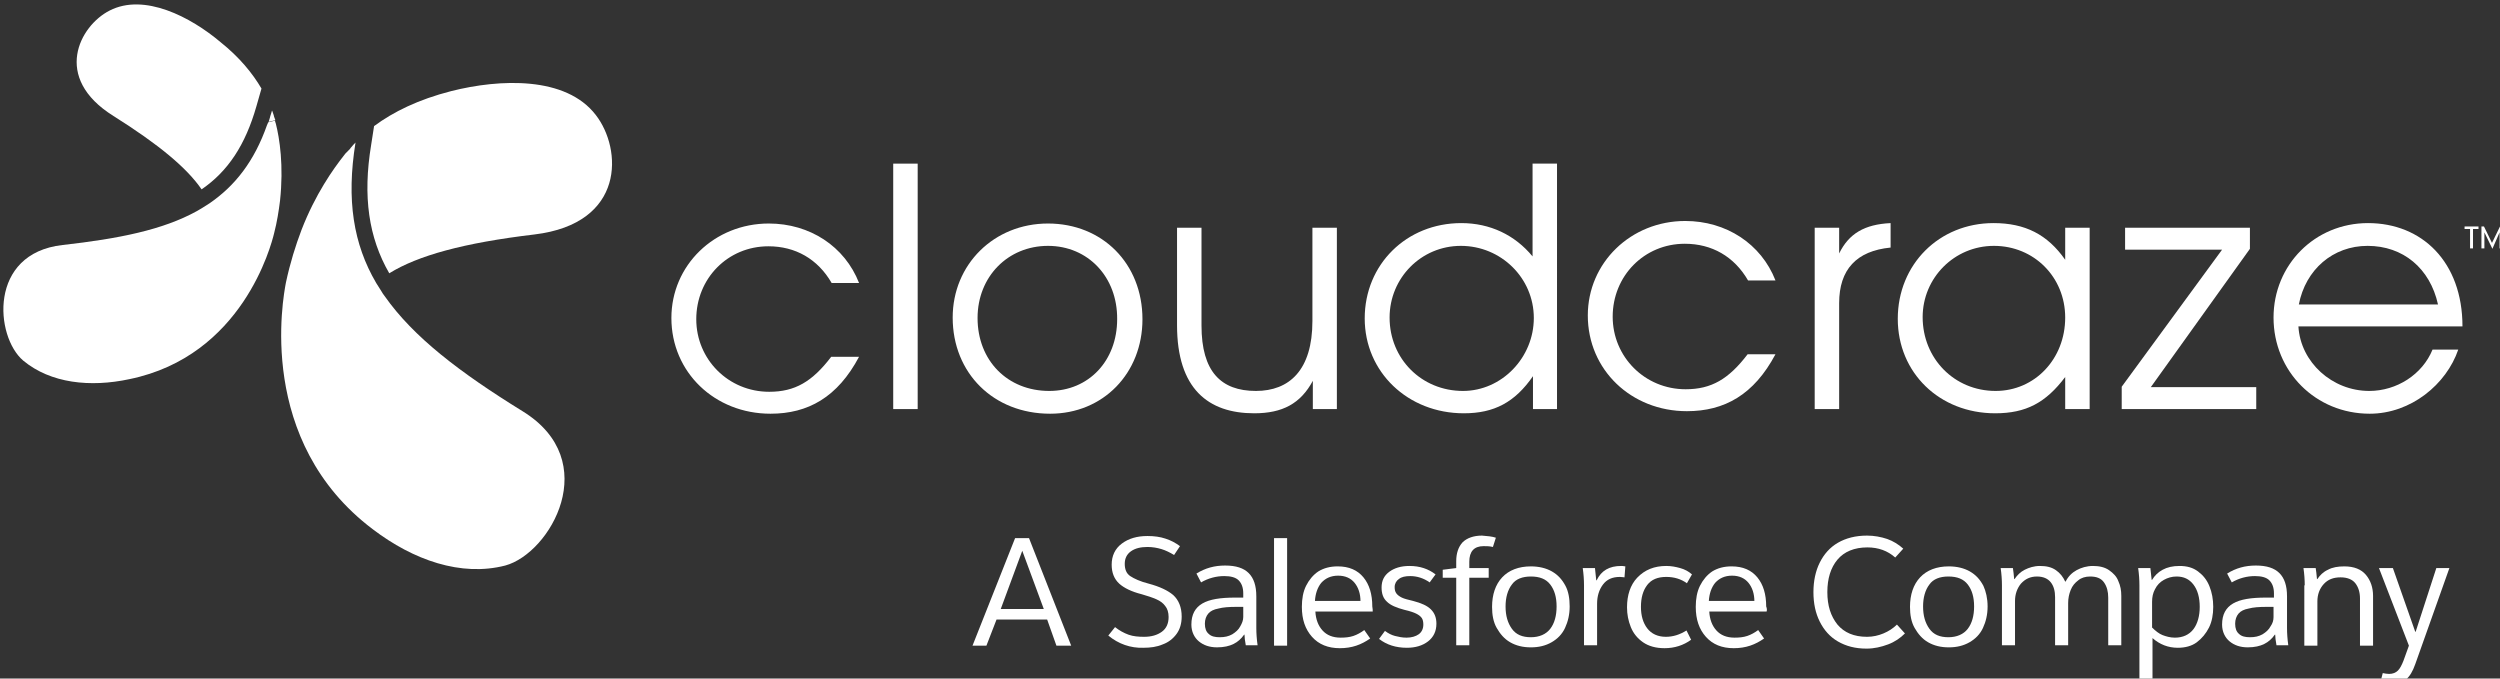 <?xml version="1.0" encoding="utf-8"?>
<!-- Generator: Adobe Illustrator 22.0.1, SVG Export Plug-In . SVG Version: 6.00 Build 0)  -->
<svg version="1.1" id="Layer_1" xmlns="http://www.w3.org/2000/svg" xmlns:xlink="http://www.w3.org/1999/xlink" x="0px" y="0px"
	 viewBox="0 0 592.8 160.9" style="enable-background:new 0 0 592.8 160.9;" xml:space="preserve">
<rect x="0" y="0" width="592.8" height="160.9" fill="#333333" stroke="none"/>
<style type="text/css">
	.st0{fill:#FFFFFF;}
</style>
<g>
	<g>
		<path class="st0" d="M248.3,146.9h-12l-2.4,6.2h-3.3l10.1-25.5h3.3l10,25.5h-3.5L248.3,146.9z M237.3,144.4h10.2l-5.1-13.8
			L237.3,144.4z"/>
		<path class="st0" d="M262.8,150.7l1.6-2c1,0.8,2.1,1.4,3.2,1.8c1.1,0.4,2.4,0.5,3.7,0.5c1.7,0,3.1-0.4,4.2-1.2
			c1.1-0.8,1.6-2,1.6-3.5c0-1.1-0.3-2-0.8-2.6c-0.5-0.7-1.2-1.2-2.1-1.6s-2.1-0.8-3.5-1.2c-2.4-0.6-4.2-1.5-5.3-2.5
			c-1.2-1.1-1.8-2.6-1.8-4.5c0-2.1,0.8-3.8,2.4-5c1.6-1.2,3.6-1.8,6.1-1.8c1.6,0,3,0.2,4.2,0.6c1.3,0.4,2.4,1,3.5,1.8l-1.4,2.1
			c-1-0.6-2-1.1-3-1.4c-1-0.3-2.1-0.5-3.3-0.5c-1.6,0-2.9,0.3-3.9,1c-1,0.7-1.5,1.7-1.5,3c0,1.3,0.4,2.3,1.3,2.9s2.4,1.3,4.4,1.8
			c2.6,0.7,4.5,1.6,5.8,2.7c1.3,1.2,2,2.9,2,5.1c0,1.6-0.4,3-1.2,4.1c-0.8,1.1-1.9,2-3.3,2.5c-1.4,0.6-2.9,0.8-4.6,0.8
			C268.1,153.7,265.2,152.7,262.8,150.7z"/>
		<path class="st0" d="M282.5,148.1c0-2.4,0.9-4,2.6-5s4.3-1.4,7.8-1.4c0.8,0,1.5,0,1.9,0v-1c0-1.4-0.4-2.4-1.1-3.1
			c-0.7-0.7-1.9-1-3.4-1c-1.9,0-3.8,0.5-5.5,1.5l-1.1-2.1c2.1-1.3,4.3-1.9,6.8-1.9c2.6,0,4.4,0.6,5.6,1.8c1.2,1.2,1.8,3,1.8,5.5v7.5
			c0,1.3,0.1,2.7,0.3,4.1h-2.8c-0.2-1.1-0.3-1.9-0.3-2.5h-0.1c-0.7,1-1.5,1.7-2.5,2.2c-1,0.5-2.3,0.8-3.9,0.8
			c-1.8,0-3.2-0.5-4.3-1.4S282.5,149.8,282.5,148.1z M294.8,146.3v-2.4l-1.6,0c-1.8,0-3.2,0.1-4.3,0.4c-1.1,0.2-1.9,0.6-2.4,1.2
			c-0.5,0.6-0.8,1.4-0.8,2.4c0,1.1,0.3,1.9,0.9,2.4c0.6,0.6,1.5,0.8,2.6,0.8c1.2,0,2.1-0.2,3-0.7c0.8-0.5,1.5-1.1,1.9-1.9
			C294.5,147.8,294.8,147.1,294.8,146.3z"/>
		<path class="st0" d="M305.2,127.6v25.5h-3.1v-25.5H305.2z"/>
		<path class="st0" d="M325.5,145h-13.6c0.1,1.9,0.7,3.4,1.7,4.5c1,1.1,2.4,1.7,4.3,1.7c1.1,0,2.1-0.1,3-0.4s1.8-0.8,2.6-1.4l1.4,2
			c-1,0.7-2.1,1.3-3.3,1.7s-2.5,0.6-3.9,0.6c-2.8,0-5-0.9-6.6-2.7c-1.6-1.8-2.4-4.1-2.4-7.1c0-1.9,0.3-3.6,1-5
			c0.7-1.4,1.7-2.6,2.9-3.4c1.3-0.8,2.8-1.2,4.6-1.2c2.7,0,4.7,0.9,6.1,2.6c1.4,1.7,2.1,4,2.1,6.9
			C325.5,144.3,325.5,144.7,325.5,145z M322.6,142.6c0-1.8-0.5-3.3-1.4-4.4c-0.9-1.1-2.2-1.7-3.9-1.7c-1.7,0-3,0.6-4,1.7
			c-0.9,1.1-1.4,2.6-1.5,4.3H322.6z"/>
		<path class="st0" d="M340.4,136.2l-1.4,1.9c-1.4-1-3-1.5-4.6-1.5c-1.2,0-2.1,0.2-2.7,0.7c-0.6,0.4-1,1.1-1,1.9
			c0,0.6,0.1,1.1,0.4,1.5c0.3,0.4,0.7,0.7,1.3,1c0.6,0.3,1.5,0.5,2.7,0.8c1.9,0.5,3.3,1.1,4.2,2c0.9,0.9,1.3,2,1.3,3.4
			c0,1.8-0.7,3.2-2,4.2c-1.3,1-3,1.5-5,1.5c-2.6,0-4.8-0.7-6.6-2.1l1.4-1.9c0.8,0.6,1.6,1,2.4,1.2s1.7,0.4,2.7,0.4
			c1.2,0,2.2-0.3,2.9-0.8c0.7-0.5,1.1-1.3,1.1-2.3c0-0.6-0.1-1.2-0.4-1.6c-0.3-0.4-0.7-0.7-1.3-1c-0.6-0.3-1.5-0.6-2.8-0.9
			c-1.9-0.5-3.3-1.1-4.1-1.9c-0.9-0.8-1.3-1.9-1.3-3.4c0-1.6,0.6-2.8,1.8-3.7c1.2-0.9,2.8-1.4,4.8-1.4
			C336.7,134.2,338.7,134.9,340.4,136.2z"/>
		<path class="st0" d="M354.7,127.5l-0.7,2.2c-0.8-0.2-1.5-0.2-2.2-0.2c-2.3,0-3.4,1.3-3.4,3.7v1.5h4.6v2.3h-4.6v16h-3.1v-16h-3.2
			v-1.9l3.2-0.4v-1.6c0-1.9,0.5-3.4,1.5-4.5c1-1,2.6-1.6,4.6-1.6C352.7,127.1,353.8,127.2,354.7,127.5z"/>
		<path class="st0" d="M372.2,143.8c0,1.9-0.4,3.6-1.1,5.1c-0.7,1.5-1.8,2.6-3.2,3.4s-3,1.2-4.9,1.2c-1.9,0-3.5-0.4-4.9-1.2
			s-2.4-2-3.2-3.4s-1.1-3.1-1.1-5c0-2.9,0.8-5.3,2.4-7c1.6-1.7,3.9-2.6,6.8-2.6c1.9,0,3.6,0.4,5,1.2c1.4,0.8,2.4,1.9,3.2,3.4
			C371.9,140.2,372.2,141.9,372.2,143.8z M357,143.8c0,2.2,0.5,3.9,1.5,5.3s2.5,2,4.5,2c2,0,3.6-0.7,4.6-2s1.5-3.1,1.5-5.3
			s-0.5-3.9-1.5-5.2c-1-1.3-2.5-1.9-4.6-1.9c-2,0-3.6,0.6-4.5,1.9C357.5,139.9,357,141.7,357,143.8z"/>
		<path class="st0" d="M375.6,138.8c0-1.3-0.1-2.7-0.3-4.1h2.9c0.1,0.8,0.2,1.8,0.3,2.9h0.1c1.1-2.3,3-3.4,5.8-3.4
			c0.2,0,0.5,0,1,0.1l-0.2,2.6c-0.2,0-0.6-0.1-1.1-0.1c-1.8,0-3.1,0.6-4,1.8c-0.9,1.2-1.4,2.7-1.4,4.6v9.8h-3.1V138.8z"/>
		<path class="st0" d="M395.1,134.2c1.2,0,2.2,0.2,3.3,0.5s2,0.8,2.8,1.5l-1.2,2.1c-1.4-1-3-1.5-4.9-1.5c-2,0-3.5,0.6-4.5,1.9
			s-1.5,3-1.5,5.2c0,2.1,0.5,3.8,1.5,5.1c1,1.3,2.5,2,4.4,2c1.7,0,3.3-0.5,4.9-1.5l1.1,2.2c-1.8,1.3-3.9,2-6.3,2
			c-2.1,0-3.8-0.5-5.1-1.4c-1.3-0.9-2.3-2.1-2.9-3.6s-0.9-3-0.9-4.7c0-2.9,0.8-5.3,2.4-7C390,135.1,392.3,134.2,395.1,134.2z"/>
		<path class="st0" d="M418.9,145h-13.6c0.1,1.9,0.7,3.4,1.7,4.5c1,1.1,2.4,1.7,4.3,1.7c1.1,0,2.1-0.1,3-0.4s1.8-0.8,2.6-1.4l1.4,2
			c-1,0.7-2.1,1.3-3.3,1.7s-2.5,0.6-3.9,0.6c-2.8,0-5-0.9-6.6-2.7c-1.6-1.8-2.4-4.1-2.4-7.1c0-1.9,0.3-3.6,1-5
			c0.7-1.4,1.7-2.6,2.9-3.4c1.3-0.8,2.8-1.2,4.6-1.2c2.7,0,4.7,0.9,6.1,2.6c1.4,1.7,2.1,4,2.1,6.9C419,144.3,419,144.7,418.9,145z
			 M416,142.6c0-1.8-0.5-3.3-1.4-4.4c-0.9-1.1-2.2-1.7-3.9-1.7c-1.7,0-3,0.6-4,1.7c-0.9,1.1-1.4,2.6-1.5,4.3H416z"/>
		<path class="st0" d="M451.3,130.1l-1.9,2.1c-0.9-0.8-1.9-1.4-3-1.8c-1.1-0.4-2.3-0.6-3.6-0.6c-3.1,0-5.5,1-7.1,2.9
			c-1.6,1.9-2.4,4.5-2.4,7.7c0,3.2,0.8,5.7,2.4,7.7c1.6,1.9,3.9,2.9,7,2.9c1.4,0,2.7-0.3,3.9-0.8c1.2-0.5,2.3-1.2,3.2-2.1l1.9,2.1
			c-1.1,1.1-2.4,2-4,2.6c-1.6,0.6-3.3,1-5.1,1c-2.7,0-4.9-0.6-6.8-1.7s-3.3-2.7-4.3-4.7c-1-2-1.5-4.3-1.5-7c0-2.6,0.5-5,1.5-7
			c1-2,2.4-3.6,4.3-4.7c1.9-1.1,4.2-1.7,6.9-1.7c1.7,0,3.3,0.3,4.8,0.8C448.9,128.3,450.2,129.1,451.3,130.1z"/>
		<path class="st0" d="M471.3,143.8c0,1.9-0.4,3.6-1.1,5.1c-0.7,1.5-1.8,2.6-3.2,3.4s-3,1.2-4.9,1.2c-1.9,0-3.5-0.4-4.9-1.2
			s-2.4-2-3.2-3.4s-1.1-3.1-1.1-5c0-2.9,0.8-5.3,2.4-7c1.6-1.7,3.9-2.6,6.8-2.6c1.9,0,3.6,0.4,5,1.2c1.4,0.8,2.4,1.9,3.2,3.4
			C470.9,140.2,471.3,141.9,471.3,143.8z M456,143.8c0,2.2,0.5,3.9,1.5,5.3s2.5,2,4.5,2c2,0,3.6-0.7,4.6-2s1.5-3.1,1.5-5.3
			s-0.5-3.9-1.5-5.2c-1-1.3-2.5-1.9-4.6-1.9c-2,0-3.6,0.6-4.5,1.9C456.5,139.9,456,141.7,456,143.8z"/>
		<path class="st0" d="M474.7,138.8c0-1.3-0.1-2.7-0.3-4.1h2.9c0.1,0.6,0.2,1.5,0.3,2.6h0.1c0.6-0.9,1.4-1.7,2.4-2.2
			s2.2-0.9,3.6-0.9c1.6,0,2.8,0.3,3.8,1c1,0.7,1.7,1.6,2.2,2.7h0.1c0.6-1.2,1.5-2.1,2.6-2.7s2.4-1,3.9-1s2.8,0.3,3.8,1
			s1.8,1.5,2.2,2.6c0.5,1.1,0.7,2.2,0.7,3.5v11.7h-3.1v-11.3c0-1.4-0.3-2.6-1-3.6c-0.7-1-1.8-1.4-3.3-1.4c-1.1,0-2.1,0.3-2.8,0.9
			c-0.8,0.6-1.4,1.3-1.8,2.3s-0.6,2-0.6,3.1v10h-3.1v-11.4c0-1.4-0.3-2.6-1-3.5c-0.7-0.9-1.8-1.4-3.3-1.4c-1.6,0-2.8,0.6-3.8,1.7
			c-0.9,1.1-1.4,2.5-1.4,4.1v10.5h-3.1V138.8z"/>
		<path class="st0" d="M524.8,143.9c0,1.8-0.3,3.5-1,4.9s-1.7,2.6-2.9,3.5s-2.8,1.3-4.5,1.3c-2.3,0-4.3-0.8-6-2.3v10.5h-3.1v-23
			c0-1.3-0.1-2.7-0.3-4.1h2.9c0.1,0.8,0.2,1.7,0.3,2.8h0.1c0.6-1,1.4-1.8,2.5-2.4c1.1-0.6,2.4-0.9,4-0.9c1.8,0,3.2,0.4,4.4,1.3
			c1.2,0.9,2.1,2,2.7,3.5S524.8,142.1,524.8,143.9z M521.6,143.9c0-2.2-0.5-4-1.5-5.3c-1-1.3-2.3-1.9-4-1.9c-1.1,0-2.1,0.3-3,0.8
			c-0.9,0.5-1.6,1.2-2.1,2.2c-0.5,0.9-0.7,1.9-0.7,3v6.1c0.8,0.8,1.7,1.5,2.5,1.8s1.8,0.6,2.9,0.6c1.9,0,3.4-0.7,4.4-2
			S521.6,146,521.6,143.9z"/>
		<path class="st0" d="M526.9,148.1c0-2.4,0.9-4,2.6-5s4.3-1.4,7.8-1.4c0.8,0,1.5,0,1.9,0v-1c0-1.4-0.4-2.4-1.1-3.1
			c-0.7-0.7-1.9-1-3.4-1c-1.9,0-3.8,0.5-5.5,1.5l-1.1-2.1c2.1-1.3,4.3-1.9,6.8-1.9c2.6,0,4.4,0.6,5.6,1.8c1.2,1.2,1.8,3,1.8,5.5v7.5
			c0,1.3,0.1,2.7,0.3,4.1h-2.8c-0.2-1.1-0.3-1.9-0.3-2.5h-0.1c-0.7,1-1.5,1.7-2.5,2.2c-1,0.5-2.3,0.8-3.9,0.8
			c-1.8,0-3.2-0.5-4.3-1.4S526.9,149.8,526.9,148.1z M539.1,146.3v-2.4l-1.6,0c-1.8,0-3.2,0.1-4.3,0.4c-1.1,0.2-1.9,0.6-2.4,1.2
			c-0.5,0.6-0.8,1.4-0.8,2.4c0,1.1,0.3,1.9,0.9,2.4c0.6,0.6,1.5,0.8,2.6,0.8c1.2,0,2.1-0.2,3-0.7c0.8-0.5,1.5-1.1,1.9-1.9
			C538.9,147.8,539.1,147.1,539.1,146.3z"/>
		<path class="st0" d="M546.5,138.8c0-1.3-0.1-2.7-0.3-4.1h2.9c0.1,0.6,0.2,1.5,0.3,2.6h0.1c0.6-0.9,1.4-1.7,2.5-2.2
			c1.1-0.6,2.4-0.8,3.9-0.8c2.3,0,4,0.7,5.1,2s1.7,3,1.7,5v11.8h-3.1v-11.2c0-1.5-0.4-2.7-1.1-3.6s-1.9-1.4-3.5-1.4
			c-1.7,0-3,0.5-4,1.6c-1,1.1-1.5,2.5-1.5,4.1v10.5h-3.1V138.8z"/>
		<path class="st0" d="M572.7,157.5c-0.6,1.7-1.3,2.9-2.2,3.6c-0.9,0.8-2.1,1.2-3.5,1.2c-0.9,0-1.8-0.1-2.6-0.4l0.6-2.3
			c0.5,0.1,1,0.2,1.5,0.2c0.9,0,1.6-0.3,2.1-0.8c0.5-0.5,0.9-1.3,1.3-2.3l1.3-3.6l-7.1-18.4h3.3l5.3,15.1h0.1l4.9-15.1h3.1
			L572.7,157.5z"/>
	</g>
	<g>
		<g>
			<g>
				<path class="st0" d="M92.3,64.8c6.8-4.2,17.6-7.2,34.4-9.2c21.7-2.6,20.8-20.3,14.6-28.3c-7.1-9.3-22.8-8.6-34.3-5.7
					c-7.8,2-13.7,4.9-18.3,8.3L88,34.4C86,46.6,87.4,56.3,92.3,64.8z"/>
				<path class="st0" d="M123.9,97.5C109,88.3,98,79.9,91.2,70.2c-0.3-0.4-0.6-0.8-0.8-1.2c-0.4-0.6-0.8-1.3-1.2-1.9
					c-5.4-9.2-7.1-19.7-4.9-33.3c-0.3,0.3-0.7,0.7-1,1.1c-0.1,0.1-0.2,0.2-0.3,0.4c-0.2,0.2-0.4,0.4-0.6,0.6
					c-0.1,0.1-0.1,0.2-0.2,0.2c-0.2,0.2-0.4,0.4-0.6,0.7c-2.6,3.3-6.8,9.2-10.1,17.7c-1.4,3.7-2.7,7.8-3.7,12.5
					c-0.7,3.7-7.1,37.6,20.6,58.5c9.6,7.3,20.9,11.3,31.4,8.6C130.5,131.2,143.1,109.3,123.9,97.5z"/>
				<path class="st0" d="M60.8,25.2L62,21c-2.1-3.6-5.2-7.4-9.7-11C45.2,4,34.2-1.7,26,2.5c-7.1,3.6-13.7,15.9,0.9,25
					c10.8,6.8,17.4,12.3,20.9,17.4C54.1,40.6,58.2,34.3,60.8,25.2z"/>
				<g>
					<path class="st0" d="M65.4,29.3C65.4,29.3,65.4,29.2,65.4,29.3c0-0.1-0.1-0.2-0.1-0.3c0-0.1-0.1-0.2-0.1-0.4L63.6,29
						c-0.1,0.2-0.2,0.5-0.3,0.7c-3,8.5-7.5,14.3-13.6,18.5c-0.6,0.4-1.3,0.8-1.9,1.2c-0.4,0.2-0.8,0.5-1.2,0.7
						c-8,4.4-18.4,6.5-31.8,8c-17.6,2-16,21.7-9.3,27.4c6.5,5.4,15.9,6.4,25.2,4.4C57.5,84.4,64.3,58.2,65,55.3
						c0.7-2.7,1.1-5.3,1.4-7.7C67.3,39.3,66.3,32.8,65.4,29.3z"/>
					<path class="st0" d="M65,27.7C65,27.7,65,27.7,65,27.7C65,27.7,65,27.7,65,27.7c0-0.1-0.1-0.3-0.1-0.4c0,0,0,0,0,0c0,0,0,0,0,0
						c-0.2-0.7-0.4-1.1-0.4-1.1l0,0c-0.1,0.5-0.3,0.9-0.4,1.3c0,0,0,0,0,0c0,0.1-0.1,0.3-0.1,0.4c0,0,0,0,0,0
						c-0.1,0.3-0.2,0.7-0.3,1l1.6-0.4C65.2,28.3,65.1,28,65,27.7z"/>
				</g>
			</g>
			<g>
				<path class="st0" d="M182.7,98.1c-13.2,0-23.5-9.8-23.5-22.7c0-12.5,10.2-22.4,23.1-22.4c9.7,0,18,5.4,21.4,14.1h-6.5
					c-3.3-5.7-8.6-8.7-15-8.7c-9.6,0-17.1,7.6-17.1,17.3c0,9.5,7.6,17.2,17.3,17.2c6.1,0,10.2-2.4,14.7-8.3h6.6
					C198.6,94.2,191.6,98.1,182.7,98.1z"/>
				<path class="st0" d="M211.8,97V38.8h5.8V97H211.8z"/>
				<path class="st0" d="M249,98.1c-13.4,0-23.1-9.6-23.1-22.8c0-12.6,9.8-22.3,22.6-22.3c12.9,0,22.4,9.5,22.4,22.7
					C270.9,88.5,261.6,98.1,249,98.1z M248.5,58.3c-9.5,0-16.7,7.3-16.7,17.1c0,10.1,7.1,17.3,17,17.3c9.4,0,16.1-7.2,16.1-17
					C265,65.7,258,58.3,248.5,58.3z"/>
				<path class="st0" d="M311.3,97v-6.7c-2.9,5.4-7.2,7.7-13.9,7.7c-10.9,0-18.3-5.8-18.3-20.9V54h5.8v23.2
					c0,10.9,4.6,15.5,12.9,15.5c7.9,0,13.4-4.9,13.4-16.6V54h5.8V97H311.3z"/>
				<path class="st0" d="M363.5,97v-7.8c-4.3,6.2-9.2,8.8-16.4,8.8c-13.3,0-23.5-9.8-23.5-22.5c0-12.8,9.9-22.6,22.9-22.6
					c6.8,0,12.7,2.8,16.9,7.9v-22h5.8V97H363.5z M346.4,58.3c-9.4,0-16.9,7.6-16.9,17c0,9.8,7.6,17.4,17.4,17.4
					c9.2,0,16.8-7.9,16.8-17.3C363.7,65.9,355.9,58.3,346.4,58.3z"/>
				<path class="st0" d="M400,97.5c-13.2,0-23.5-9.8-23.5-22.7c0-12.5,10.2-22.4,23.1-22.4c9.7,0,18,5.4,21.4,14.1h-6.5
					c-3.3-5.7-8.6-8.7-15-8.7c-9.6,0-17.1,7.6-17.1,17.3c0,9.5,7.6,17.2,17.3,17.2c6.1,0,10.2-2.4,14.7-8.3h6.6
					C415.9,93.6,408.9,97.5,400,97.5z"/>
				<path class="st0" d="M436.1,71.9V97h-5.8V54h5.8v6.1c2.3-4.7,6-6.9,12.2-7.2v5.8C440.2,59.5,436.1,63.9,436.1,71.9z"/>
				<path class="st0" d="M489.7,97v-7.6c-4.6,6.1-9.3,8.6-16.6,8.6c-13.2,0-23.1-9.6-23.1-22.4c0-12.9,9.8-22.7,22.7-22.7
					c7.5,0,12.8,2.7,17,8.7V54h5.8V97H489.7z M472.8,58.3c-9.4,0-16.9,7.6-16.9,16.9c0,9.8,7.5,17.5,17.3,17.5
					c9.3,0,16.5-7.6,16.5-17.4C489.7,65.7,482.3,58.3,472.8,58.3z"/>
				<path class="st0" d="M503.1,97v-5.3l23.8-32.5h-23V54h29.6v5L510,91.8h25V97H503.1z"/>
				<path class="st0" d="M545,77.4c0.5,8.5,8,15.3,16.8,15.3c6.5,0,12.6-3.9,15-9.8h6.1c-2.8,8.2-11.2,15.2-21,15.2
					c-12.8,0-22.8-10-22.8-22.8c0-12.5,9.8-22.4,22.4-22.4c12.8,0,22.4,9.2,22.4,24.5H545z M561.4,58.3c-8.2,0-14.7,5.6-16.3,13.9
					h33C576.2,63.6,569.8,58.3,561.4,58.3z"/>
			</g>
		</g>
		<g>
			<path class="st0" d="M586.4,58.9h-0.7v-4.6h-1.3v-0.6h3.3v0.6h-1.3V58.9z"/>
			<path class="st0" d="M589.1,58.9h-0.7v-5.2h0.6l1.9,3.9l1.9-3.9h0.6v5.2h-0.7v-3.8L591,59l-1.9-3.9V58.9z"/>
		</g>
	</g>
</g>
</svg>
